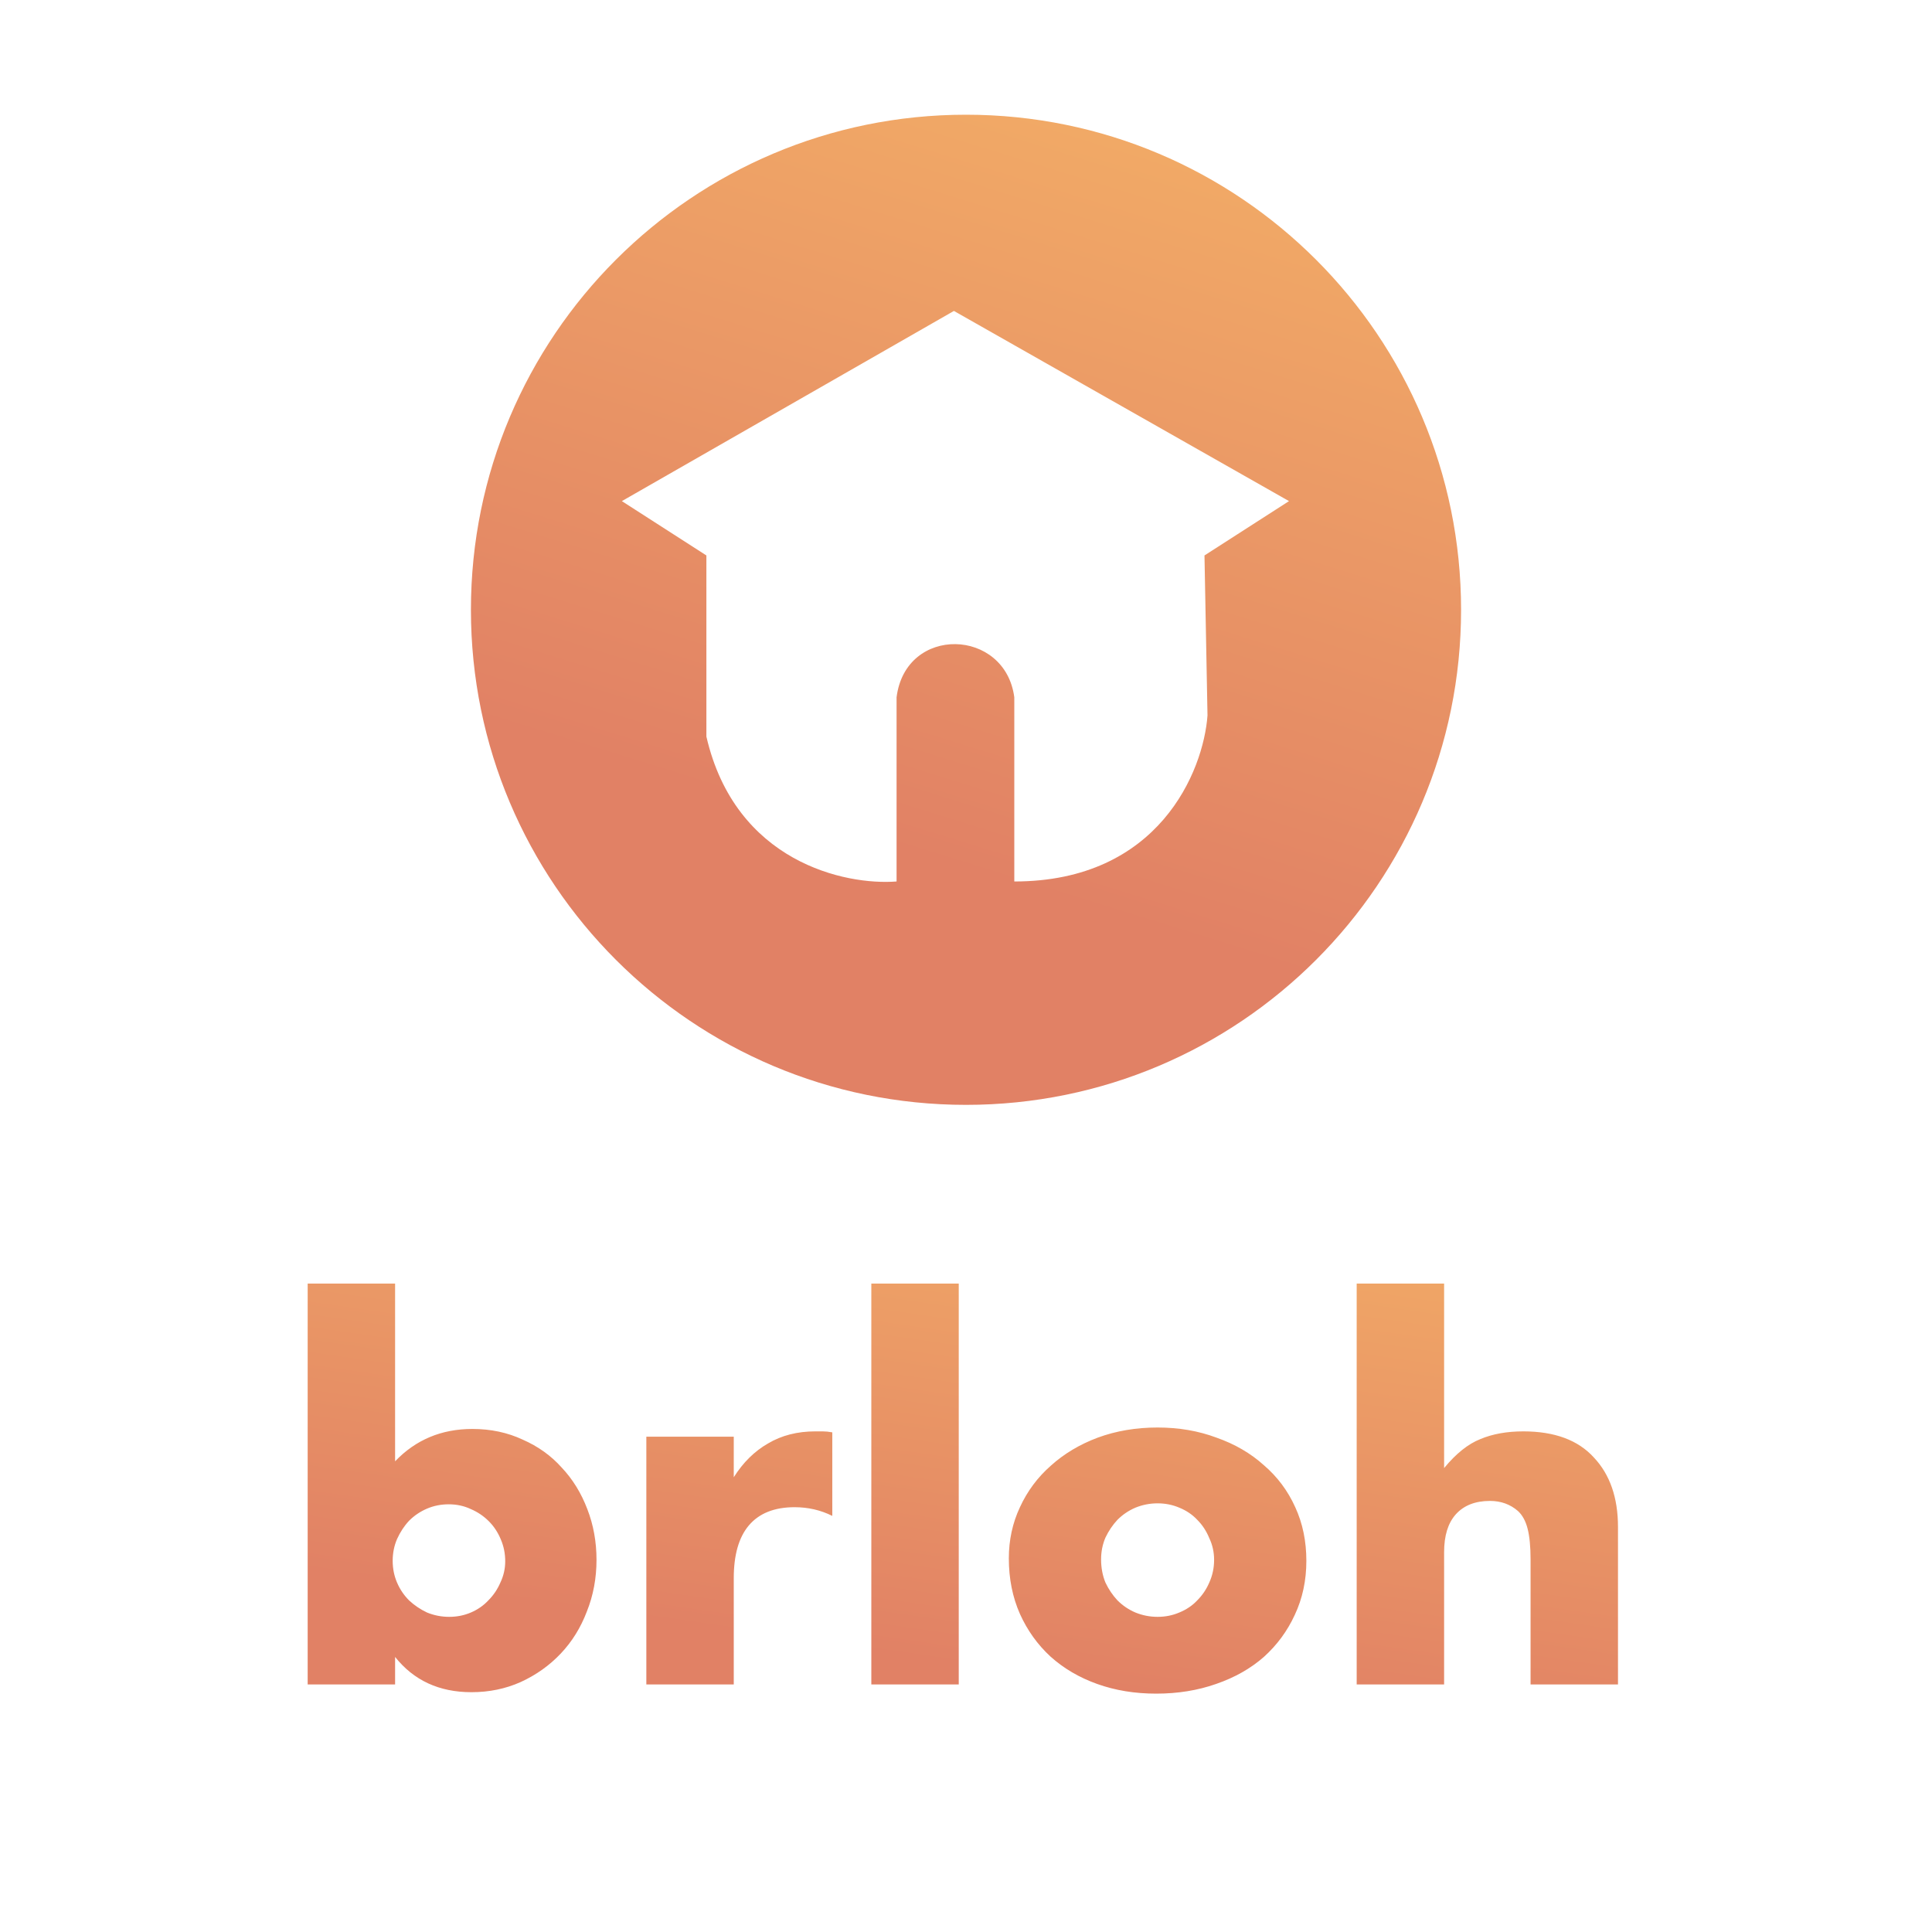 <svg width="320" height="320" viewBox="0 0 320 320" fill="none" xmlns="http://www.w3.org/2000/svg">
<path fill-rule="evenodd" clip-rule="evenodd" d="M160 183C205.287 183 242 146.287 242 101C242 55.713 205.287 19 160 19C114.713 19 78 55.713 78 101C78 146.287 114.713 183 160 183ZM103 83L158 51.5L213.5 83L199.5 92L200 118.5C199.333 127.667 192 146 168 146V115.5C166.5 104 150 103.5 148.5 115.5V146C140 146.667 121.8 142.8 117 122V92L103 83Z" fill="url(#paint0_linear_503_13)"/>
<path d="M83.68 258.6C83.68 257.32 83.44 256.12 82.96 255C82.48 253.827 81.813 252.813 80.96 251.96C80.107 251.107 79.12 250.44 78 249.96C76.88 249.427 75.653 249.16 74.32 249.16C73.04 249.16 71.84 249.4 70.72 249.88C69.6 250.36 68.613 251.027 67.76 251.88C66.96 252.733 66.293 253.747 65.76 254.92C65.28 256.04 65.04 257.24 65.04 258.52C65.04 259.8 65.28 261 65.76 262.12C66.24 263.24 66.907 264.227 67.76 265.08C68.613 265.88 69.6 266.547 70.72 267.08C71.893 267.56 73.12 267.8 74.4 267.8C75.68 267.8 76.88 267.56 78 267.08C79.12 266.6 80.08 265.933 80.88 265.08C81.733 264.227 82.4 263.24 82.88 262.12C83.413 261 83.68 259.827 83.68 258.6ZM65.44 212.6V242.04C68.853 238.467 73.12 236.68 78.24 236.68C81.28 236.68 84.053 237.267 86.56 238.44C89.12 239.56 91.28 241.107 93.04 243.08C94.853 245 96.267 247.293 97.28 249.96C98.293 252.573 98.8 255.373 98.8 258.36C98.8 261.4 98.267 264.253 97.2 266.92C96.187 269.587 94.747 271.907 92.88 273.88C91.013 275.853 88.8 277.427 86.24 278.6C83.733 279.72 81.013 280.28 78.08 280.28C72.747 280.28 68.533 278.333 65.44 274.44V279H50.96V212.6H65.44ZM107.054 237.96H121.534V244.68C123.08 242.227 124.974 240.36 127.214 239.08C129.454 237.747 132.067 237.08 135.054 237.08C135.427 237.08 135.827 237.08 136.254 237.08C136.734 237.08 137.267 237.133 137.854 237.24V251.08C135.934 250.12 133.854 249.64 131.614 249.64C128.254 249.64 125.72 250.653 124.014 252.68C122.36 254.653 121.534 257.56 121.534 261.4V279H107.054V237.96ZM158.799 212.6V279H144.319V212.6H158.799ZM182.374 258.28C182.374 259.667 182.614 260.947 183.094 262.12C183.628 263.24 184.294 264.227 185.094 265.08C185.948 265.933 186.934 266.6 188.054 267.08C189.228 267.56 190.454 267.8 191.734 267.8C193.014 267.8 194.214 267.56 195.334 267.08C196.508 266.6 197.494 265.933 198.294 265.08C199.148 264.227 199.814 263.24 200.294 262.12C200.828 260.947 201.094 259.693 201.094 258.36C201.094 257.08 200.828 255.88 200.294 254.76C199.814 253.587 199.148 252.573 198.294 251.72C197.494 250.867 196.508 250.2 195.334 249.72C194.214 249.24 193.014 249 191.734 249C190.454 249 189.228 249.24 188.054 249.72C186.934 250.2 185.948 250.867 185.094 251.72C184.294 252.573 183.628 253.56 183.094 254.68C182.614 255.8 182.374 257 182.374 258.28ZM167.094 258.12C167.094 255.08 167.708 252.253 168.934 249.64C170.161 246.973 171.868 244.68 174.054 242.76C176.241 240.787 178.828 239.24 181.814 238.12C184.854 237 188.161 236.44 191.734 236.44C195.254 236.44 198.508 237 201.494 238.12C204.534 239.187 207.148 240.707 209.334 242.68C211.574 244.6 213.308 246.92 214.534 249.64C215.761 252.307 216.374 255.267 216.374 258.52C216.374 261.773 215.734 264.76 214.454 267.48C213.228 270.147 211.521 272.467 209.334 274.44C207.148 276.36 204.508 277.853 201.414 278.92C198.374 279.987 195.068 280.52 191.494 280.52C187.974 280.52 184.721 279.987 181.734 278.92C178.748 277.853 176.161 276.333 173.974 274.36C171.841 272.387 170.161 270.04 168.934 267.32C167.708 264.547 167.094 261.48 167.094 258.12ZM224.71 212.6H239.19V243.16C241.163 240.76 243.163 239.16 245.19 238.36C247.217 237.507 249.59 237.08 252.31 237.08C257.483 237.08 261.377 238.52 263.99 241.4C266.657 244.227 267.99 248.067 267.99 252.92V279H253.51V258.28C253.51 256.2 253.35 254.52 253.03 253.24C252.71 251.96 252.177 250.973 251.43 250.28C250.15 249.16 248.603 248.6 246.79 248.6C244.337 248.6 242.443 249.347 241.11 250.84C239.83 252.28 239.19 254.36 239.19 257.08V279H224.71V212.6Z" fill="url(#paint1_linear_503_13)"/>
<defs>
<linearGradient id="paint0_linear_503_13" x1="182.5" y1="22.5" x2="134.5" y2="177" gradientUnits="userSpaceOnUse">
<stop stop-color="#F1A966"/>
<stop offset="0.761" stop-color="#E18165"/>
</linearGradient>
<linearGradient id="paint1_linear_503_13" x1="190.643" y1="197.262" x2="175.085" y2="304.504" gradientUnits="userSpaceOnUse">
<stop stop-color="#F1A966"/>
<stop offset="0.761" stop-color="#E18165"/>
</linearGradient>
</defs>
</svg>
